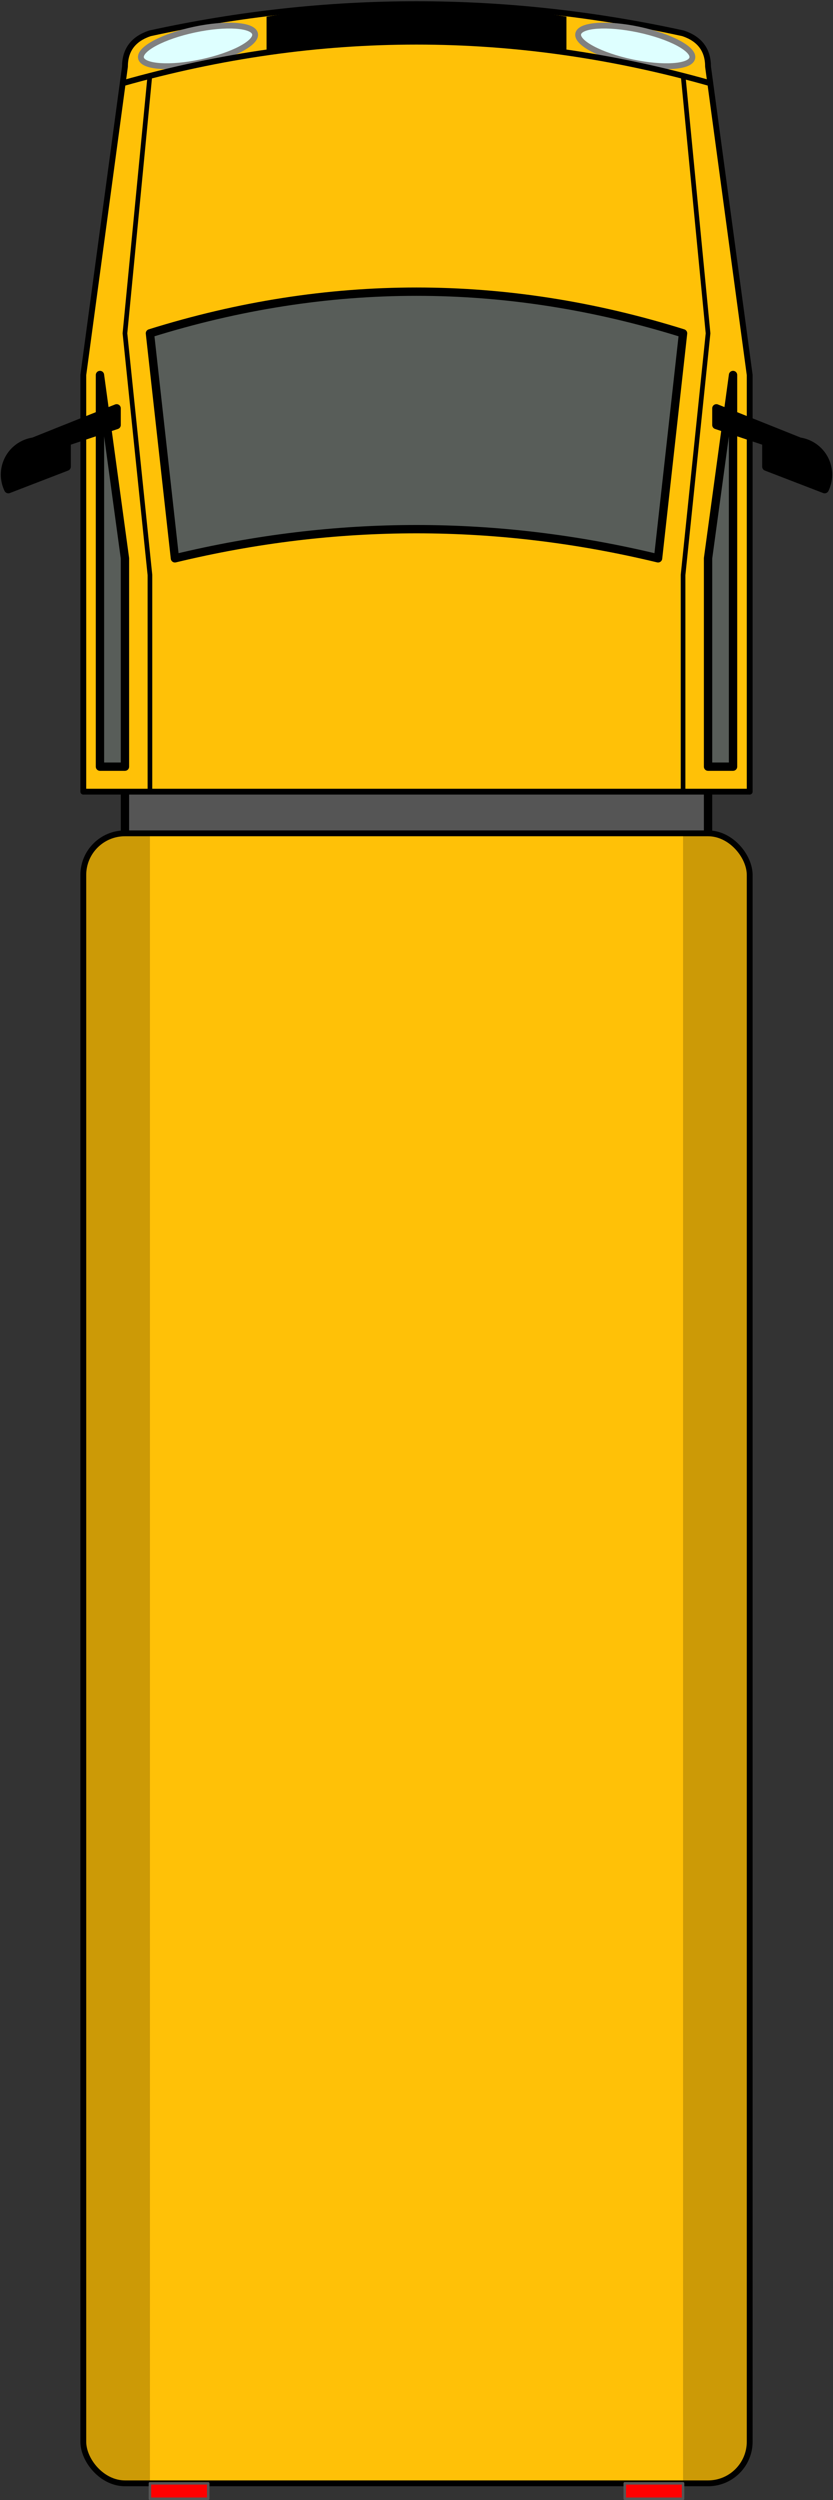 <?xml version="1.0" encoding="UTF-8" standalone="no"?>

<svg xmlns="http://www.w3.org/2000/svg" version="1.1"
   width="100" height="300" viewBox="0 0 100 300"
>
<rect x="0" y="0" width="100" height="300" fill="#333333" stroke="none"/>
<g transform-origin="50% 50%" transform="scale(1.00)">
<rect x="15" y="80" width="70" height="40" style="fill:#555; stroke-width:1; stroke:black; stroke-linejoin:round;"></rect>

<rect x="10" y="100" width="80" height="198" rx="5" ry="5" style="fill:#ffc107; stroke-width:0.7; stroke:#000"></rect>
<path d="M 10 105 A 5 5 0 0 1 15 100 L 18 100 L 18 298 L 15 298 A 5 5 0 0 1 10 293 Z" style="fill:rgba(0,0,0,0.2); stroke:none"></path>
<path d="M 90 105 A 5 5 0 0 0 85 100 L 82 100 L 82 298 L 85 298 A 5 5 0 0 0 90 293 Z" style="fill:rgba(0,0,0,0.2); stroke:none"></path>

<path d="M 10 95 L 10 45 L 15 8 Q 15 5 18 4 Q 50 -3 82 4 Q 85 5 85 8 L 90 45 L 90 95 Z" stroke="black" stroke-width="0.7" stroke-linejoin="round" fill="#ffc107"></path>

<path d="M 18 40 Q 50 30 82 40 L 79 67 Q 50 60 21 67 Z" stroke="black" stroke-width="1" fill="#585d59" stroke-linejoin="round"></path>

<path d="M 12 45 L 12 92 L 15 92 L 15 67 Z" stroke="black" stroke-width="1" fill="#585d59" stroke-linejoin="round"></path>

<path d="M 88 45 L 88 92 L 85 92 L 85 67 Z" stroke="black" stroke-width="1" fill="#585d59" stroke-linejoin="round"></path>


<path d="M 18 95 L 18 69L 15 40 L 18 9" style="fill:none; stroke-width:0.56; stroke:black"></path>
<path d="M 82 95 L 82 69L 85 40 L 82 9" style="fill:none; stroke-width:0.56; stroke:black"></path>

<ellipse cx="25" cy="05.8" rx="7" ry="2" fill="#deffff" stroke="grey" stroke-width="0.7" transform="rotate(-12 23 11.5)"></ellipse>
<ellipse cx="75.6" cy="11.2" rx="7" ry="2" fill="#deffff" stroke="grey" stroke-width="0.7" transform="rotate(+12 103 11.5)"></ellipse>

<path d="M 32 2 Q 50 -1 68 2 L 68 6 Q 50 4 32 6 Z" stroke="black" stroke-width="0" fill="black" stroke-linejoin="round"></path>

<path d="M 14.7 10 Q 50 0 85.3 10" style="fill:none; stroke-width:0.7; stroke:black"></path>

<path d="M 14 49 L 4 53 A 4 4 0 0 0 1 58.7 L 8 56 L 8 53 L 14 51 Z" style="stroke-linejoin:round; stroke:black; fill:black; stroke-width:1; stroke-linecap:round;"></path>
<path d="M 86 49 L 96 53 A 4 4 0 0 1 99 58.7 L 92 56 L 92 53 L 86 51 Z" style="stroke-linejoin:round; stroke:black; fill:black; stroke-width:1; stroke-linecap:round;"></path>

<rect x="18" y="298" width="7" height="1.85" style="fill:red; stroke-width:0.3; stroke:#555; stroke-linejoin:round;"></rect>
<rect x="75" y="298" width="7" height="1.85" style="fill:red; stroke-width:0.3; stroke:#555; stroke-linejoin:round;"></rect>
</g>
</svg>
